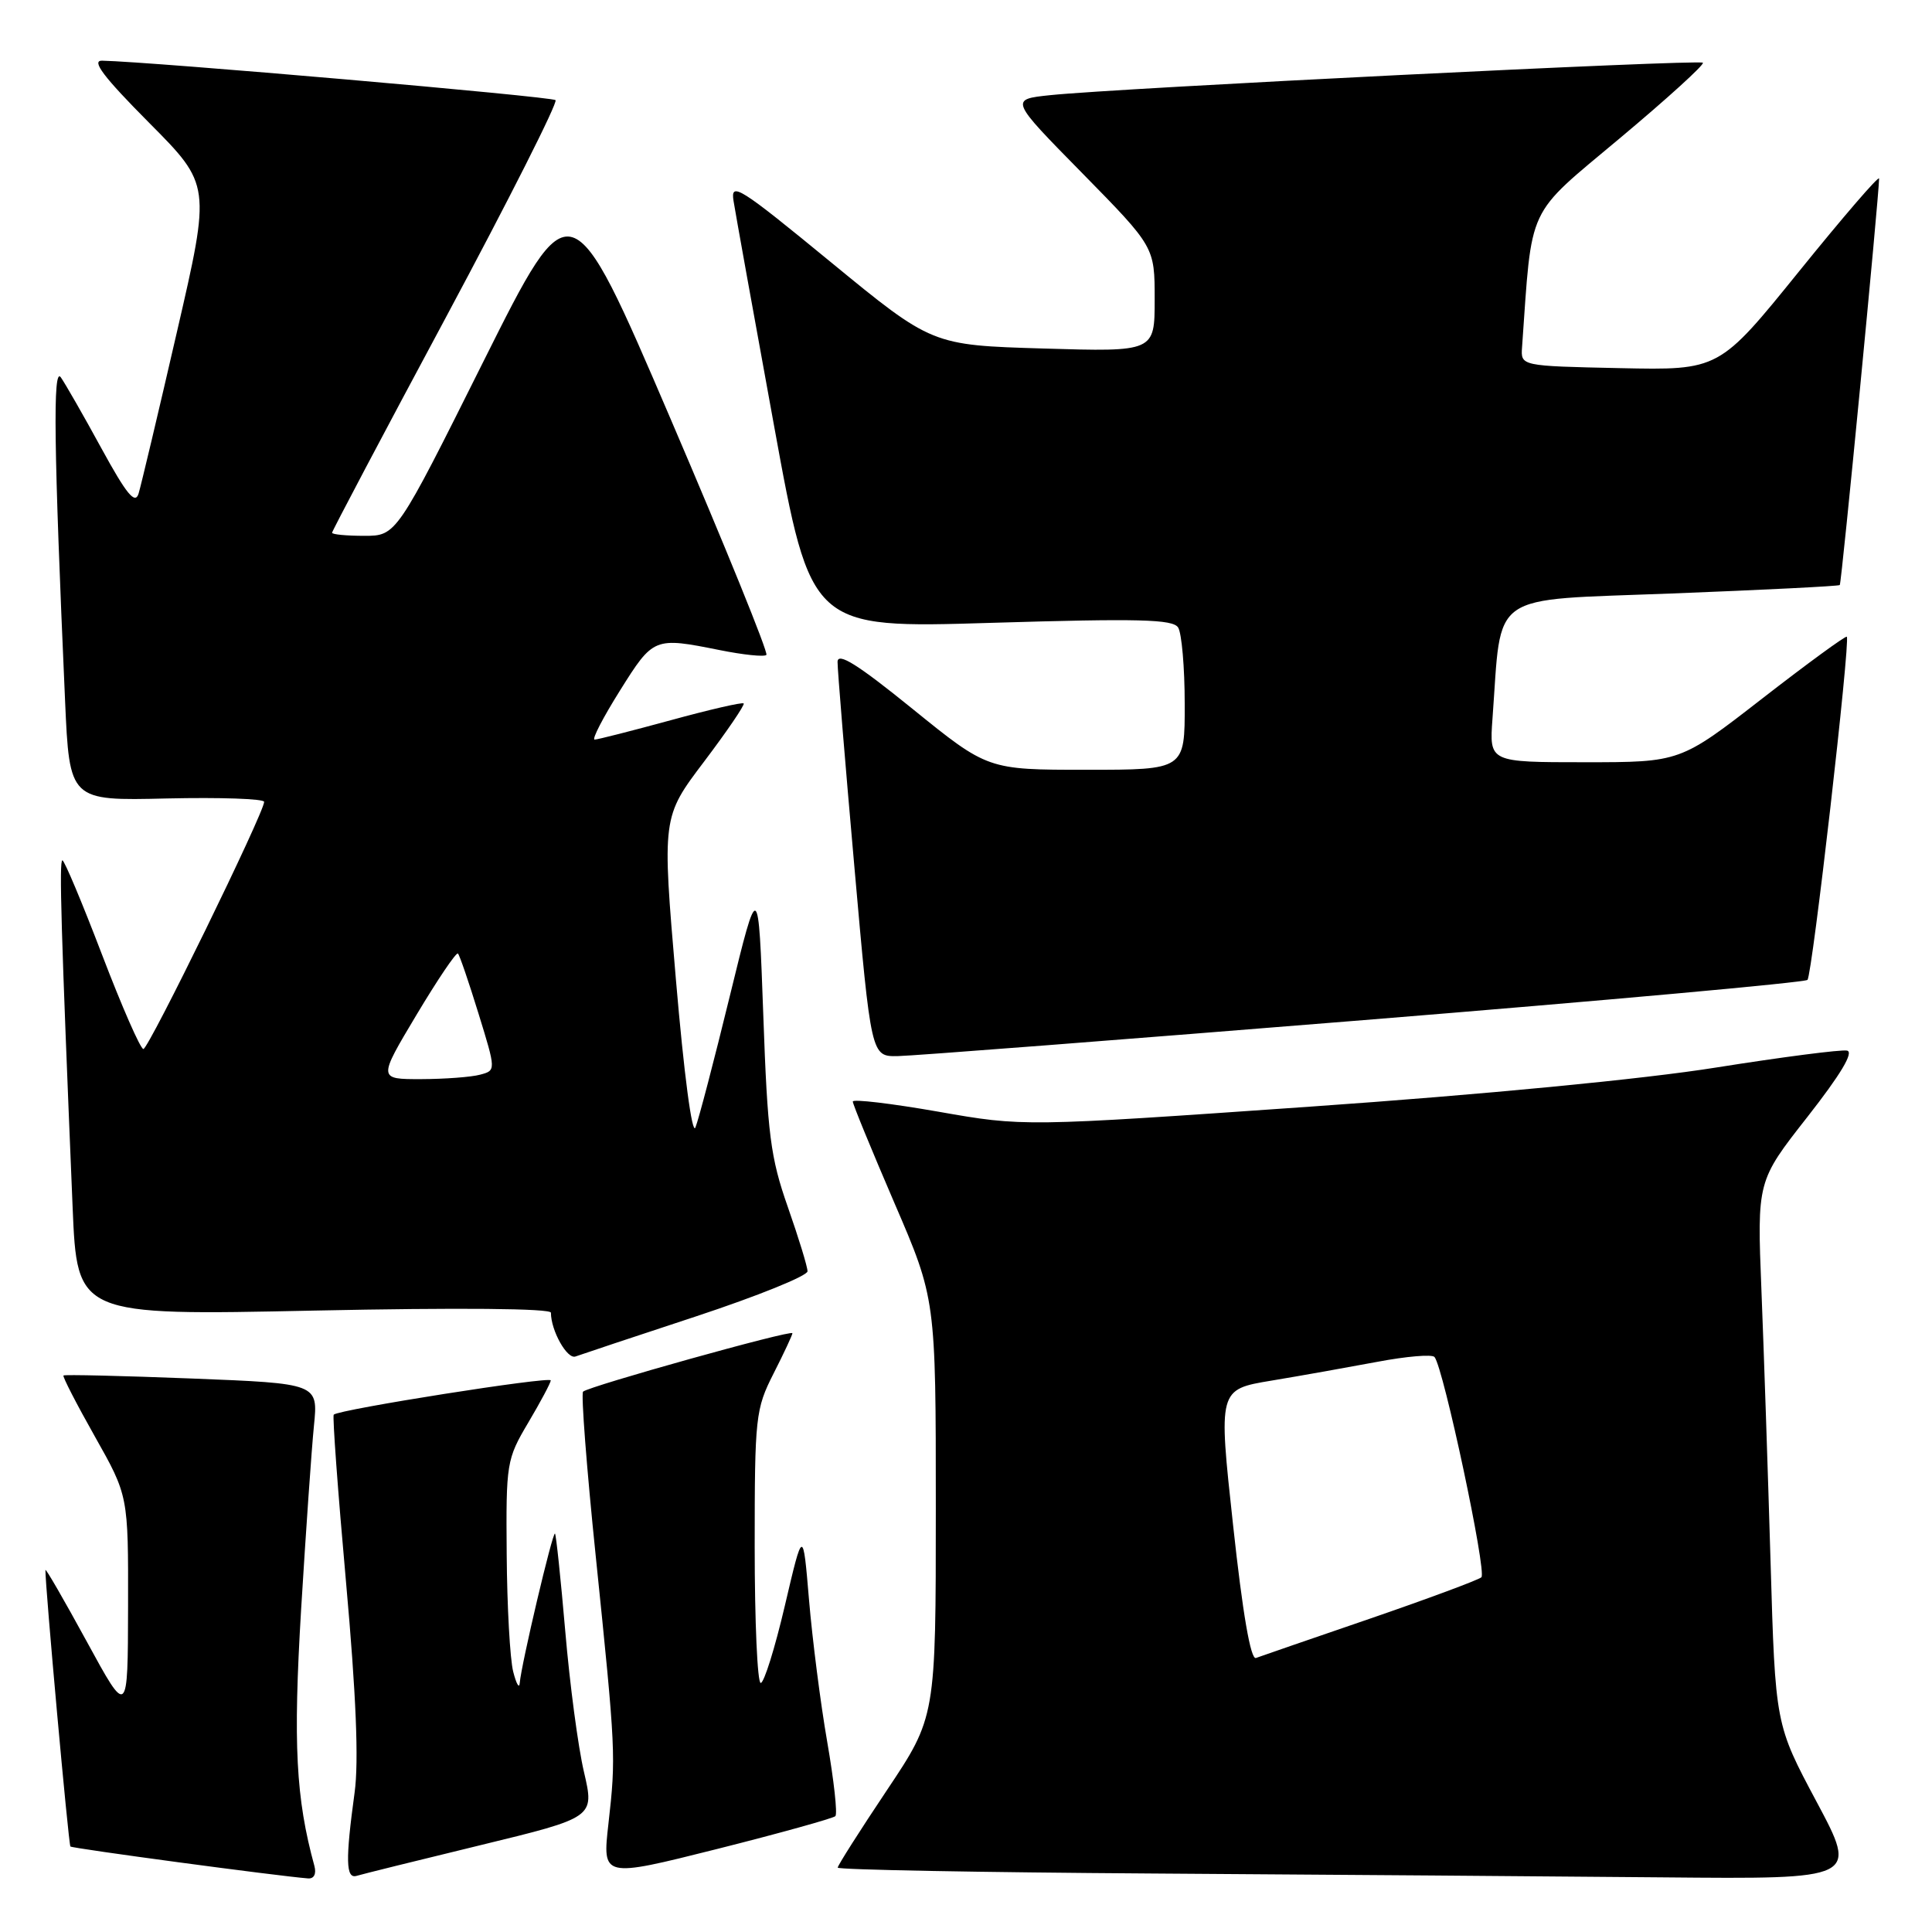 <?xml version="1.0" encoding="UTF-8" standalone="no"?>
<!DOCTYPE svg PUBLIC "-//W3C//DTD SVG 1.1//EN" "http://www.w3.org/Graphics/SVG/1.1/DTD/svg11.dtd" >
<svg xmlns="http://www.w3.org/2000/svg" xmlns:xlink="http://www.w3.org/1999/xlink" version="1.1" viewBox="0 0 256 256">
 <g >
 <path fill="currentColor"
d=" M 41.66 247.25 C 39.20 238.27 38.83 231.10 39.90 213.25 C 40.53 202.94 41.29 191.98 41.60 188.91 C 42.16 183.32 42.16 183.32 25.41 182.66 C 16.20 182.30 8.55 182.12 8.41 182.26 C 8.27 182.40 10.14 186.04 12.58 190.36 C 17.00 198.20 17.00 198.20 16.97 212.85 C 16.94 227.50 16.94 227.50 11.49 217.50 C 8.49 212.00 6.03 207.74 6.02 208.04 C 5.96 209.87 9.08 244.41 9.33 244.67 C 9.59 244.93 36.76 248.58 40.82 248.90 C 41.61 248.96 41.94 248.30 41.66 247.25 Z  M 63.64 244.50 C 78.78 240.82 78.78 240.82 77.38 234.80 C 76.60 231.49 75.49 223.09 74.90 216.14 C 74.30 209.19 73.69 203.37 73.54 203.21 C 73.23 202.90 69.05 220.63 68.87 223.00 C 68.81 223.82 68.42 223.15 68.00 221.50 C 67.58 219.85 67.19 212.88 67.14 206.00 C 67.04 193.85 67.12 193.36 70.00 188.50 C 71.63 185.75 72.97 183.23 72.98 182.91 C 73.00 182.33 44.90 186.76 44.22 187.45 C 44.04 187.63 44.77 197.62 45.85 209.64 C 47.19 224.57 47.55 233.40 46.99 237.50 C 45.76 246.49 45.82 248.99 47.25 248.56 C 47.94 248.35 55.31 246.52 63.64 244.50 Z  M 110.69 240.65 C 110.99 240.35 110.50 235.92 109.61 230.80 C 108.72 225.69 107.64 217.22 107.20 212.00 C 106.40 202.50 106.40 202.50 104.00 212.75 C 102.68 218.39 101.24 223.00 100.80 223.00 C 100.36 223.00 100.00 214.89 100.00 204.97 C 100.00 187.71 100.11 186.72 102.50 182.00 C 103.88 179.29 105.00 176.88 105.00 176.66 C 105.00 176.14 77.97 183.70 77.26 184.40 C 76.98 184.69 77.73 194.50 78.94 206.21 C 81.60 232.07 81.63 232.71 80.62 241.66 C 79.81 248.82 79.81 248.82 94.98 245.01 C 103.32 242.91 110.39 240.94 110.69 240.65 Z  M 240.71 238.75 C 235.24 228.50 235.24 228.50 234.61 207.00 C 234.26 195.18 233.72 178.97 233.40 171.00 C 232.82 156.50 232.82 156.50 239.49 148.00 C 243.90 142.37 245.68 139.40 244.74 139.21 C 243.97 139.05 236.17 140.06 227.41 141.45 C 217.79 142.99 196.51 145.04 173.56 146.64 C 135.62 149.29 135.62 149.29 124.31 147.30 C 118.09 146.21 113.00 145.61 113.00 145.96 C 113.00 146.32 115.48 152.35 118.50 159.37 C 124.00 172.12 124.00 172.12 124.00 199.82 C 124.00 227.52 124.00 227.52 117.50 237.24 C 113.93 242.58 111.00 247.19 111.00 247.47 C 111.00 247.75 129.79 248.10 152.75 248.25 C 175.71 248.40 206.13 248.63 220.34 248.76 C 246.18 249.00 246.18 249.00 240.71 238.75 Z  M 92.25 174.42 C 100.36 171.74 107.00 169.06 107.00 168.45 C 107.00 167.85 105.82 164.01 104.39 159.93 C 102.09 153.38 101.70 150.36 101.14 134.50 C 100.49 116.50 100.49 116.50 96.70 132.00 C 94.62 140.53 92.57 148.35 92.15 149.39 C 91.71 150.50 90.63 142.33 89.56 129.78 C 87.72 108.28 87.72 108.28 93.30 100.91 C 96.36 96.86 98.72 93.39 98.54 93.21 C 98.36 93.02 94.00 94.03 88.85 95.44 C 83.71 96.84 79.18 98.00 78.79 98.00 C 78.39 98.00 79.91 95.07 82.15 91.50 C 86.58 84.43 86.67 84.40 95.36 86.14 C 98.49 86.77 101.27 87.06 101.55 86.78 C 101.83 86.51 96.11 72.42 88.85 55.49 C 75.65 24.70 75.65 24.70 64.08 47.85 C 52.52 71.00 52.52 71.00 48.26 71.00 C 45.92 71.00 44.00 70.82 44.00 70.59 C 44.00 70.37 50.79 57.51 59.10 42.02 C 67.40 26.53 73.93 13.59 73.61 13.27 C 73.12 12.79 20.04 8.17 13.52 8.04 C 12.07 8.01 13.74 10.21 19.74 16.25 C 27.94 24.50 27.94 24.50 23.44 44.00 C 20.97 54.73 18.68 64.36 18.36 65.41 C 17.90 66.88 16.77 65.50 13.44 59.41 C 11.07 55.06 8.64 50.83 8.06 50.00 C 6.99 48.50 7.13 59.21 8.62 92.80 C 9.21 106.11 9.21 106.11 22.11 105.80 C 29.20 105.64 35.00 105.84 35.00 106.25 C 35.00 107.68 19.69 139.00 19.00 139.00 C 18.61 139.00 16.15 133.38 13.52 126.50 C 10.89 119.62 8.53 114.00 8.27 114.00 C 7.82 114.00 8.09 123.11 9.62 159.91 C 10.22 174.32 10.22 174.32 41.61 173.66 C 60.80 173.26 73.00 173.37 73.00 173.94 C 73.00 176.32 75.16 180.16 76.26 179.74 C 76.94 179.49 84.14 177.09 92.25 174.42 Z  M 180.69 135.17 C 212.69 132.58 239.16 130.18 239.50 129.84 C 240.13 129.20 245.21 84.88 244.71 84.37 C 244.55 84.22 239.52 87.89 233.53 92.54 C 222.64 101.00 222.64 101.00 209.99 101.00 C 197.34 101.00 197.34 101.00 197.76 95.25 C 199.03 78.14 196.94 79.60 221.51 78.64 C 233.60 78.17 243.63 77.67 243.78 77.52 C 244.02 77.31 248.95 26.26 248.99 23.66 C 248.99 23.20 244.23 28.73 238.40 35.94 C 227.79 49.06 227.79 49.06 214.65 48.78 C 201.50 48.50 201.50 48.50 201.68 46.00 C 203.04 26.85 202.13 28.80 214.62 18.33 C 220.92 13.06 225.88 8.55 225.64 8.31 C 225.18 7.85 147.96 11.68 139.15 12.61 C 133.79 13.17 133.79 13.17 143.40 22.94 C 153.00 32.72 153.00 32.72 153.00 39.67 C 153.00 46.62 153.00 46.62 138.25 46.18 C 123.50 45.74 123.50 45.74 110.12 34.76 C 97.92 24.74 96.78 24.03 97.20 26.64 C 97.45 28.21 99.86 41.60 102.56 56.38 C 107.46 83.26 107.46 83.26 131.36 82.53 C 150.92 81.94 155.42 82.05 156.11 83.15 C 156.58 83.89 156.98 88.44 156.98 93.25 C 157.00 102.00 157.00 102.00 143.94 102.00 C 130.88 102.00 130.88 102.00 120.94 93.95 C 113.65 88.04 111.00 86.38 110.98 87.70 C 110.97 88.69 111.97 100.86 113.20 114.75 C 115.43 140.00 115.43 140.00 118.96 139.94 C 120.91 139.91 148.69 137.76 180.69 135.17 Z  M 163.39 202.09 C 161.43 184.11 161.43 184.11 168.47 182.94 C 172.34 182.30 178.65 181.17 182.50 180.45 C 186.35 179.72 189.76 179.43 190.08 179.81 C 191.27 181.23 197.04 208.36 196.29 209.00 C 195.85 209.37 189.20 211.84 181.50 214.49 C 173.80 217.13 167.01 219.47 166.42 219.69 C 165.72 219.95 164.66 213.81 163.39 202.09 Z  M 55.19 134.47 C 57.99 129.79 60.46 126.13 60.68 126.35 C 60.90 126.56 62.12 130.14 63.40 134.29 C 65.73 141.84 65.73 141.84 63.62 142.40 C 62.45 142.72 58.93 142.98 55.80 142.99 C 50.09 143.00 50.09 143.00 55.19 134.47 Z "/>
</g>
</svg>